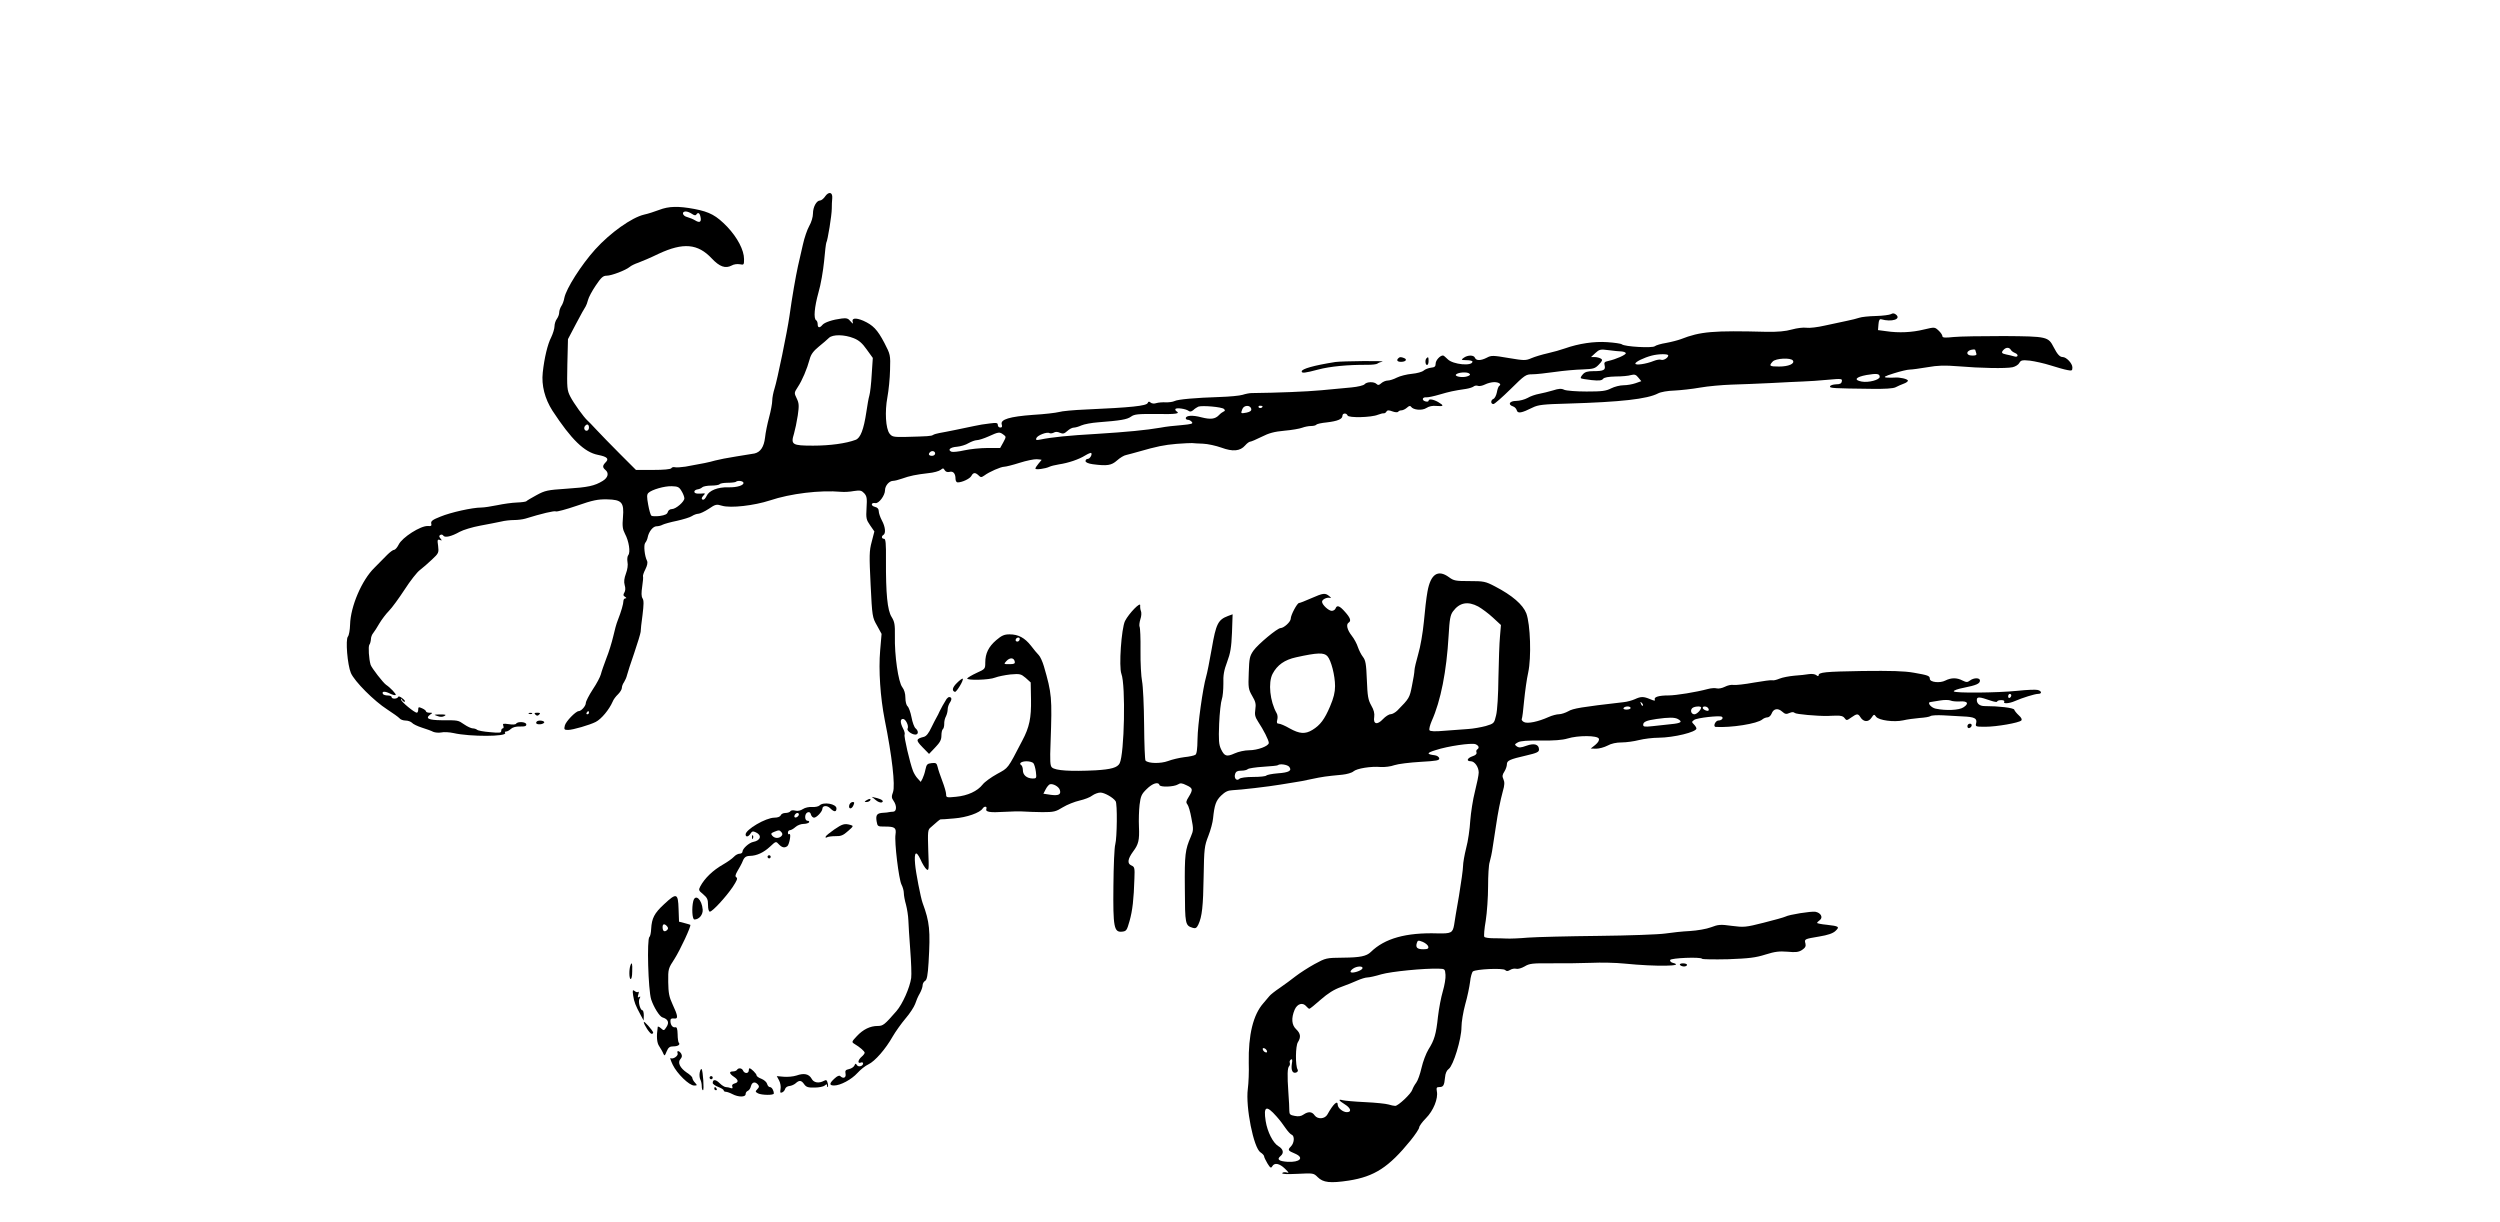 <?xml version="1.0" standalone="no"?>
<!DOCTYPE svg PUBLIC "-//W3C//DTD SVG 20010904//EN"
 "http://www.w3.org/TR/2001/REC-SVG-20010904/DTD/svg10.dtd">
<svg version="1.0" xmlns="http://www.w3.org/2000/svg"
 width="1596pt" height="780pt" viewBox="0 0 1596 780"
 preserveAspectRatio="xMidYMid meet">

<g transform="translate(0,780) scale(0.1,-0.1)"
fill="#000000" stroke="none">
<path d="M5267 6545 c-10 -14 -24 -25 -32 -25 -22 0 -45 -41 -45 -83 0 -22
-10 -56 -24 -80 -13 -23 -31 -76 -40 -117 -9 -41 -24 -104 -32 -140 -14 -64
-37 -194 -54 -317 -14 -99 -79 -414 -95 -462 -8 -25 -15 -60 -15 -78 0 -18 -9
-67 -20 -107 -11 -41 -23 -99 -26 -130 -7 -59 -29 -92 -67 -101 -12 -2 -65
-11 -117 -19 -52 -8 -113 -20 -135 -26 -38 -11 -76 -19 -189 -39 -27 -4 -57
-6 -66 -4 -10 3 -21 0 -24 -6 -5 -7 -49 -11 -117 -11 l-109 0 -103 103 c-56
56 -123 125 -148 152 -26 28 -52 55 -58 60 -24 21 -89 112 -110 153 -21 41
-22 55 -19 205 l4 162 52 99 c29 55 56 104 61 110 4 6 11 25 15 41 4 17 26 58
49 92 35 52 47 63 70 63 31 0 122 35 147 56 9 8 34 20 55 27 22 8 81 33 130
57 157 73 250 65 339 -30 50 -53 87 -66 127 -45 13 8 36 11 52 8 26 -5 27 -4
27 33 0 57 -42 137 -107 206 -70 72 -111 95 -210 114 -102 19 -163 18 -225 -6
-29 -11 -72 -25 -96 -30 -80 -19 -216 -116 -312 -222 -90 -100 -185 -250 -197
-309 -3 -19 -12 -43 -20 -54 -7 -11 -13 -29 -13 -40 0 -12 -7 -30 -15 -41 -8
-10 -15 -32 -15 -47 0 -15 -10 -47 -21 -70 -23 -44 -44 -132 -54 -225 -9 -82
13 -167 62 -244 120 -183 203 -265 291 -282 60 -12 72 -25 47 -49 -19 -20 -19
-31 0 -47 24 -20 17 -49 -17 -70 -52 -32 -94 -41 -233 -50 -119 -8 -135 -11
-190 -41 -33 -18 -62 -35 -65 -39 -3 -3 -30 -7 -60 -8 -31 -1 -87 -9 -125 -17
-39 -8 -85 -15 -102 -15 -57 0 -196 -31 -261 -58 -51 -20 -62 -29 -59 -44 4
-14 0 -18 -21 -16 -46 3 -165 -73 -187 -119 -9 -18 -22 -33 -29 -33 -7 0 -27
-15 -44 -32 -17 -18 -54 -55 -82 -83 -80 -78 -152 -246 -155 -362 -1 -35 -7
-69 -14 -77 -16 -19 -3 -180 19 -232 23 -54 149 -180 232 -233 37 -24 72 -49
79 -57 6 -8 24 -14 39 -14 15 0 33 -7 40 -14 6 -8 35 -22 63 -31 29 -9 62 -21
73 -27 12 -5 35 -7 51 -4 16 4 52 2 79 -4 105 -24 343 -23 329 1 -4 5 -1 9 6
9 7 0 21 7 31 17 11 10 33 16 58 15 30 -1 40 2 40 13 0 17 -55 21 -65 5 -4 -6
-23 -7 -47 -3 -36 5 -40 4 -35 -10 4 -10 2 -17 -3 -17 -6 0 -10 -7 -10 -16 0
-13 -11 -14 -72 -8 -40 3 -77 10 -82 15 -6 5 -18 9 -28 9 -9 0 -34 11 -54 25
-41 28 -37 27 -147 27 -80 1 -103 11 -72 35 18 12 18 13 -3 13 -12 0 -22 4
-22 8 0 5 -11 14 -25 20 -22 10 -25 9 -25 -8 0 -11 -4 -20 -9 -20 -15 0 -101
71 -100 83 0 9 2 9 6 0 2 -7 10 -13 16 -13 7 1 1 10 -13 21 -14 12 -26 16 -28
10 -5 -14 -42 -15 -42 -1 0 6 -11 10 -24 10 -14 0 -27 4 -31 9 -10 18 11 20
43 4 18 -9 35 -13 38 -10 6 5 -35 48 -61 65 -19 13 -92 107 -99 128 -11 37
-16 117 -8 128 5 6 9 22 10 35 0 13 7 31 15 40 7 9 25 36 39 61 15 25 42 61
61 80 19 19 64 81 100 136 36 56 80 112 98 125 17 13 52 43 77 67 43 40 44 44
39 87 -6 39 -4 43 11 38 14 -6 15 -4 4 9 -10 12 -10 18 -1 23 6 4 15 2 19 -4
9 -16 52 -6 105 24 22 12 81 30 130 39 50 9 109 21 133 26 23 6 61 10 84 10
23 0 55 4 72 9 103 32 187 52 195 46 6 -3 66 13 133 36 103 36 135 42 193 41
95 -2 110 -19 102 -115 -5 -56 -2 -76 13 -105 25 -46 36 -118 21 -136 -6 -7
-8 -27 -5 -44 4 -18 0 -48 -10 -74 -11 -30 -14 -52 -8 -73 6 -19 5 -37 -2 -48
-8 -13 -8 -20 4 -27 10 -6 11 -10 3 -10 -7 0 -13 -8 -13 -17 0 -18 -14 -67
-36 -123 -8 -19 -21 -66 -29 -103 -9 -38 -28 -101 -44 -140 -15 -40 -31 -85
-35 -102 -4 -16 -27 -60 -52 -97 -24 -37 -44 -76 -44 -86 0 -19 -29 -52 -46
-52 -19 -1 -82 -66 -88 -92 -6 -25 -4 -28 21 -28 30 0 139 32 176 51 37 19 86
79 108 129 5 14 21 35 35 48 13 13 24 31 24 40 0 10 6 26 14 37 7 11 16 31 19
45 3 14 24 77 46 141 22 64 40 125 41 135 0 11 5 59 12 108 8 66 9 93 0 106
-8 13 -8 35 -2 76 5 31 7 60 5 64 -2 4 4 24 15 45 12 24 16 43 11 54 -16 31
-23 101 -12 115 7 8 14 24 16 36 7 36 34 70 56 70 11 0 29 4 39 10 10 5 52 17
92 25 40 9 83 22 95 30 12 8 31 15 41 15 10 0 40 14 66 31 44 30 50 31 86 20
55 -16 204 1 305 34 131 44 320 67 455 55 19 -2 56 0 81 5 40 6 49 4 66 -14
17 -19 19 -32 15 -94 -4 -66 -2 -75 23 -111 l27 -39 -17 -66 c-16 -59 -16 -88
-7 -274 10 -203 11 -209 41 -261 l29 -53 -9 -105 c-11 -126 1 -300 29 -443 47
-233 68 -420 53 -462 -10 -27 -10 -37 3 -55 22 -31 21 -68 -1 -70 -10 0 -22
-2 -28 -3 -5 -2 -21 -3 -35 -4 -41 -2 -50 -13 -44 -53 6 -35 7 -35 54 -35 63
0 73 -8 67 -50 -8 -49 21 -286 38 -320 8 -15 15 -40 15 -54 0 -14 6 -48 14
-75 7 -27 14 -71 15 -99 1 -27 6 -113 12 -189 6 -77 9 -158 6 -180 -9 -62 -55
-166 -94 -211 -76 -87 -85 -95 -120 -95 -48 0 -93 -22 -133 -65 -33 -35 -34
-38 -16 -49 37 -22 66 -48 66 -57 0 -5 -9 -17 -20 -26 -23 -20 -27 -45 -5 -37
8 4 15 1 15 -5 0 -18 -31 -26 -40 -10 -7 11 -10 10 -15 -3 -4 -9 -19 -20 -34
-23 -23 -5 -27 -10 -23 -30 5 -26 -15 -34 -34 -15 -6 6 -19 1 -37 -16 -34 -31
-34 -44 -2 -44 40 0 111 38 149 80 19 21 50 46 70 55 42 20 110 98 155 178 18
31 55 83 82 115 27 31 54 73 61 92 6 19 19 50 30 68 10 18 18 41 18 52 0 10 7
23 16 28 11 6 17 34 22 118 12 205 7 257 -38 379 -12 32 -44 196 -48 248 -7
78 6 90 34 31 12 -28 30 -57 39 -64 15 -12 16 -1 11 119 -4 125 -3 134 16 149
12 10 29 25 40 35 10 9 20 16 23 16 3 -1 42 2 87 6 79 6 164 36 181 63 11 17
30 15 24 -2 -8 -20 22 -25 116 -19 45 3 100 4 122 2 22 -2 76 -3 120 -4 73 0
85 3 130 31 28 17 76 36 107 43 31 7 68 21 81 32 14 10 37 19 52 19 25 0 81
-31 97 -55 12 -15 9 -235 -2 -275 -6 -19 -11 -139 -12 -265 -3 -266 4 -298 55
-293 28 3 31 8 48 68 19 67 27 140 31 270 3 70 1 76 -20 85 -27 12 -23 41 12
89 34 45 41 72 37 158 -2 43 0 106 4 140 7 55 12 68 45 100 37 37 75 49 82 26
5 -15 92 -12 118 4 15 10 26 9 54 -5 42 -19 43 -28 15 -74 -17 -27 -19 -36 -9
-48 7 -8 19 -48 26 -89 14 -70 13 -78 -4 -118 -36 -83 -40 -112 -38 -330 1
-231 2 -237 52 -252 16 -5 24 0 34 21 24 51 31 116 34 308 3 178 5 194 30 258
15 38 28 88 30 111 9 87 18 114 52 147 25 24 43 33 71 34 50 2 232 23 308 36
33 5 74 12 92 15 18 2 65 11 105 20 72 15 91 18 197 28 29 3 61 12 71 21 21
19 113 34 176 28 24 -1 62 3 86 12 24 8 98 17 166 21 105 6 122 9 120 23 -2 9
-14 17 -28 19 -55 7 -53 15 5 33 79 26 227 47 254 38 22 -9 27 -24 11 -34 -5
-3 -7 -12 -4 -19 3 -9 -6 -18 -25 -24 -35 -12 -42 -32 -12 -32 25 0 51 -37 51
-72 0 -16 -11 -70 -24 -121 -13 -50 -26 -135 -30 -187 -3 -52 -14 -131 -26
-174 -11 -44 -20 -96 -20 -115 0 -20 -12 -106 -26 -191 -15 -85 -29 -168 -31
-185 -9 -51 -19 -56 -107 -54 -201 6 -336 -32 -425 -119 -28 -27 -68 -35 -176
-36 -109 -1 -111 -2 -183 -41 -40 -22 -94 -57 -120 -77 -26 -21 -72 -54 -102
-75 -30 -20 -60 -44 -66 -52 -7 -9 -24 -29 -39 -46 -65 -74 -96 -202 -93 -381
2 -54 -1 -129 -6 -166 -15 -115 37 -377 81 -405 13 -8 23 -20 23 -25 0 -6 10
-26 21 -45 18 -29 23 -33 31 -19 14 25 46 19 81 -15 27 -26 28 -30 10 -24 -12
3 -24 1 -27 -4 -4 -7 30 -8 97 -5 101 5 103 5 129 -21 35 -35 80 -40 199 -22
164 26 255 85 394 256 30 37 55 75 55 83 0 8 19 35 43 59 48 48 79 126 70 171
-4 23 -2 28 15 28 26 0 32 9 37 61 2 27 11 46 24 55 29 21 81 191 81 266 0 33
11 98 24 146 14 48 27 113 31 144 3 31 12 61 18 66 19 15 192 23 206 9 9 -9
17 -8 32 1 11 7 28 10 39 7 10 -3 34 4 53 15 31 19 50 21 174 20 76 -1 189 1
251 3 62 3 158 1 215 -5 200 -20 391 -17 306 5 -12 3 -19 11 -17 18 4 13 196
21 204 8 2 -4 77 -5 167 -3 134 5 175 10 238 30 61 19 87 22 140 18 53 -5 71
-3 93 11 21 14 26 24 22 41 -8 29 -7 29 88 45 55 9 87 20 103 35 29 27 24 31
-55 40 -34 3 -62 9 -62 12 0 2 8 11 18 18 22 17 6 47 -29 53 -28 4 -167 -18
-191 -31 -10 -5 -72 -22 -139 -39 -114 -29 -126 -30 -203 -20 -72 10 -86 9
-133 -9 -29 -11 -87 -21 -135 -24 -46 -2 -117 -10 -158 -16 -41 -6 -232 -13
-425 -15 -192 -2 -395 -7 -450 -11 -55 -5 -116 -7 -135 -6 -19 1 -58 2 -87 2
-28 0 -54 4 -57 9 -4 5 0 52 9 103 8 51 15 150 15 219 0 69 4 139 10 155 5 16
15 61 20 99 6 39 15 97 20 130 13 89 28 164 44 223 12 40 12 59 4 77 -9 19 -7
29 6 49 9 14 16 35 16 46 0 24 16 32 125 57 65 15 80 22 80 37 0 34 -30 43
-80 25 -36 -13 -48 -14 -62 -4 -15 11 -15 13 8 26 17 9 61 12 146 11 82 -1
137 3 170 13 68 21 192 20 200 -1 4 -10 -4 -24 -23 -40 l-29 -23 35 -1 c19 0
52 9 73 20 23 13 56 20 90 20 29 0 79 7 110 15 32 8 88 15 125 15 98 1 242 36
242 59 0 5 -7 17 -16 26 -15 15 -15 17 2 29 18 13 161 29 176 20 13 -8 -1 -24
-21 -24 -20 0 -37 -39 -18 -41 97 -6 266 20 298 48 8 7 23 13 33 13 9 0 21 11
26 24 12 32 40 37 67 13 19 -17 27 -18 47 -9 16 7 27 7 34 0 8 -8 141 -20 210
-19 6 1 31 1 54 2 29 1 45 -3 54 -16 12 -16 14 -16 42 4 37 26 44 26 59 2 19
-31 51 -33 70 -4 16 24 18 24 30 7 17 -23 114 -36 173 -23 25 6 71 12 104 15
32 2 63 7 70 12 6 5 43 7 81 5 39 -2 95 -5 125 -7 74 -3 93 -12 86 -42 -6 -23
-5 -24 58 -24 72 0 215 25 230 40 6 6 1 18 -16 33 -14 13 -27 29 -29 36 -4 12
-99 23 -189 23 -31 0 -50 15 -50 39 0 22 16 21 88 -4 23 -8 42 -11 42 -6 0 5
12 9 26 9 14 0 23 -4 19 -10 -9 -15 32 -12 68 4 48 21 128 46 149 46 26 0 22
19 -4 25 -13 3 -68 1 -123 -5 -136 -14 -408 -16 -412 -4 -2 6 27 16 64 23 80
16 103 26 103 46 0 19 -39 19 -64 0 -16 -12 -22 -12 -47 0 -36 19 -72 19 -110
0 -34 -18 -99 -11 -99 11 0 19 -10 23 -102 39 -62 11 -145 13 -328 11 -240 -4
-280 -8 -280 -28 0 -6 -6 -6 -14 1 -8 7 -29 10 -48 7 -18 -3 -60 -8 -93 -10
-33 -3 -76 -11 -95 -19 -19 -8 -40 -13 -46 -10 -6 2 -59 -5 -117 -15 -59 -11
-117 -17 -130 -15 -14 3 -39 -3 -56 -12 -18 -9 -41 -13 -51 -10 -11 3 -36 2
-57 -4 -74 -20 -204 -41 -251 -41 -62 0 -94 -10 -88 -26 4 -10 -3 -9 -29 2
-43 18 -59 18 -98 0 -18 -8 -50 -17 -72 -19 -271 -31 -323 -40 -353 -58 -18
-10 -45 -19 -59 -19 -15 0 -45 -8 -67 -18 -67 -30 -134 -44 -157 -32 -11 6
-17 15 -14 20 3 5 10 57 15 117 6 59 17 140 26 179 21 97 14 308 -12 378 -22
56 -90 115 -200 172 -61 32 -72 34 -163 34 -88 0 -100 2 -131 25 -70 51 -117
20 -137 -92 -7 -37 -17 -124 -23 -193 -7 -72 -22 -159 -36 -206 -13 -45 -24
-92 -24 -103 0 -12 -7 -57 -16 -99 -15 -77 -17 -81 -93 -158 -13 -13 -33 -24
-43 -24 -11 0 -33 -14 -49 -31 -37 -40 -64 -33 -56 14 3 22 -2 44 -19 73 -20
36 -24 59 -28 163 -4 102 -8 125 -25 147 -11 14 -25 42 -32 62 -6 20 -24 54
-40 74 -29 37 -37 72 -19 83 17 11 11 30 -23 68 -35 40 -52 46 -61 22 -3 -8
-14 -15 -24 -15 -20 0 -62 39 -62 58 0 15 31 30 50 25 10 -3 8 1 -4 11 -27 22
-38 20 -116 -14 -38 -17 -72 -30 -77 -30 -12 0 -53 -77 -53 -100 0 -20 -44
-60 -65 -60 -20 0 -144 -103 -173 -144 -24 -35 -27 -48 -30 -141 -4 -97 -2
-106 22 -148 22 -37 25 -52 20 -86 -5 -34 -2 -48 18 -79 34 -51 68 -118 68
-135 0 -20 -71 -47 -126 -47 -27 0 -68 -9 -92 -20 -51 -23 -65 -19 -87 27 -14
30 -16 56 -12 162 3 70 11 140 17 156 6 16 10 61 10 100 -2 54 4 86 24 139 21
56 27 92 31 187 l4 117 -30 -11 c-63 -24 -76 -50 -103 -207 -14 -80 -30 -161
-36 -180 -21 -72 -54 -308 -55 -398 -1 -66 -5 -96 -14 -101 -7 -5 -39 -12 -70
-15 -32 -4 -79 -15 -105 -25 -46 -17 -125 -16 -143 3 -4 3 -8 106 -9 229 -1
122 -7 247 -13 277 -6 30 -11 118 -10 197 1 78 -2 146 -6 152 -3 6 -1 27 5 47
7 19 8 43 4 52 -4 9 -6 25 -5 36 4 28 -72 -50 -97 -99 -23 -48 -40 -292 -23
-337 28 -73 19 -511 -11 -571 -14 -28 -55 -39 -153 -45 -162 -8 -256 -2 -279
18 -12 10 -14 38 -9 163 10 285 8 308 -43 484 -9 30 -23 61 -33 71 -9 9 -32
36 -49 59 -40 51 -81 73 -137 73 -33 0 -50 -7 -85 -37 -49 -42 -70 -85 -70
-143 0 -40 -1 -42 -55 -66 -30 -14 -57 -30 -60 -35 -9 -14 141 -11 178 5 18 7
62 16 97 20 61 5 67 4 98 -22 l32 -29 2 -109 c2 -117 -10 -177 -56 -263 -95
-183 -87 -172 -160 -212 -38 -21 -80 -51 -93 -68 -33 -42 -95 -71 -170 -78
-60 -6 -63 -5 -63 16 0 13 -11 50 -24 84 -13 34 -27 75 -30 90 -6 25 -11 28
-38 25 -28 -3 -33 -8 -40 -41 -4 -21 -13 -47 -19 -59 l-11 -20 -19 21 c-11 11
-24 33 -30 48 -20 51 -60 223 -54 233 3 5 -1 23 -10 39 -19 38 -19 61 0 61 17
0 39 -46 29 -62 -7 -12 25 -37 49 -38 21 0 22 23 2 40 -8 6 -20 38 -26 71 -6
32 -18 64 -25 70 -8 6 -14 30 -14 54 0 27 -7 51 -20 68 -25 31 -50 204 -47
327 1 73 -2 90 -21 121 -27 43 -37 149 -36 362 1 109 -2 137 -12 137 -16 0
-19 16 -4 25 16 10 12 52 -10 92 -11 21 -20 47 -20 59 0 15 -8 24 -25 28 -28
7 -24 29 3 24 22 -5 62 49 62 82 0 29 27 60 52 60 9 0 34 6 56 14 50 18 90 26
168 35 34 3 69 13 79 21 15 12 18 12 26 -2 6 -10 17 -14 30 -11 24 7 39 -10
39 -44 0 -13 6 -23 14 -23 28 0 77 23 87 41 12 23 25 24 46 4 14 -14 18 -14
37 -1 32 24 106 56 127 56 10 0 54 11 98 25 44 14 93 24 110 23 17 -1 31 -3
31 -4 0 0 -9 -11 -20 -24 -11 -13 -20 -27 -20 -32 0 -9 64 -1 90 12 8 4 35 11
60 15 61 9 128 32 168 57 18 11 35 18 38 16 9 -9 -8 -38 -22 -38 -8 0 -14 -6
-14 -14 0 -8 17 -16 46 -20 92 -12 119 -8 155 24 19 17 45 33 59 35 14 3 49
13 78 21 118 34 163 43 243 50 46 3 91 6 99 5 8 -1 40 -3 70 -4 30 -1 83 -13
117 -25 73 -27 120 -23 152 14 11 13 26 24 32 24 6 0 39 14 73 31 47 24 81 33
146 39 47 4 98 13 113 19 16 6 41 11 57 11 16 0 31 4 34 9 3 4 33 11 66 14 69
8 100 21 100 42 0 18 26 20 33 2 6 -16 152 -13 194 5 16 6 32 10 37 9 5 -1 13
4 17 11 6 10 15 10 39 1 17 -6 32 -7 36 -2 3 5 12 9 21 9 9 0 25 8 35 17 13
12 21 14 26 6 14 -21 71 -26 98 -8 17 11 40 16 65 13 47 -4 49 2 10 25 -32 18
-61 22 -61 8 0 -5 -9 -7 -20 -4 -26 7 -20 29 6 26 10 -1 48 7 85 18 62 18 87
24 169 36 19 3 41 10 47 15 7 6 20 8 29 4 8 -3 28 1 44 9 16 8 42 15 59 15 30
0 49 -14 32 -24 -5 -3 -12 -22 -15 -41 -4 -20 -14 -39 -22 -42 -18 -7 -19 -33
0 -33 7 0 56 43 109 95 91 90 98 95 139 95 24 0 88 7 144 15 55 8 135 15 177
16 70 3 79 5 104 31 23 24 25 30 13 38 -8 5 -26 10 -39 10 l-24 0 28 26 c25
23 32 25 84 18 31 -4 67 -8 81 -8 14 -1 27 -5 29 -11 3 -10 -62 -39 -112 -50
-24 -5 -28 -10 -23 -29 7 -29 -7 -36 -73 -36 -35 0 -53 -5 -66 -20 -10 -11
-16 -22 -13 -25 2 -3 33 -8 68 -12 48 -5 66 -3 74 8 7 9 34 14 81 15 39 0 82
4 97 9 23 6 32 3 47 -16 l19 -23 -37 -13 c-20 -7 -54 -13 -76 -13 -23 0 -58
-9 -80 -20 -33 -17 -59 -20 -157 -20 -65 0 -128 5 -142 11 -18 9 -35 8 -72 -4
-27 -8 -67 -18 -89 -22 -22 -4 -55 -15 -73 -26 -18 -10 -51 -19 -73 -19 -42 0
-56 -23 -20 -35 10 -3 21 -14 24 -25 6 -22 30 -18 102 18 34 17 68 21 225 25
339 10 506 29 575 65 17 9 62 17 103 18 40 2 115 10 165 19 51 9 142 17 202
19 61 2 173 6 250 10 77 4 169 9 205 10 36 1 107 6 159 11 87 8 93 7 89 -10
-2 -14 -12 -19 -37 -19 -19 -1 -36 -6 -38 -13 -4 -12 20 -13 268 -16 83 -1
134 2 150 10 13 7 36 17 52 23 15 5 27 14 27 19 0 11 -53 23 -85 20 -11 -1
-33 -1 -50 0 -24 2 -16 8 45 27 41 13 87 24 101 24 15 0 65 7 113 15 68 12
109 13 198 6 141 -12 303 -15 346 -6 18 4 37 16 43 27 10 18 18 20 68 15 31
-4 90 -17 131 -30 41 -13 90 -27 108 -30 29 -6 32 -4 32 17 0 25 -38 66 -62
66 -18 0 -34 17 -57 62 -35 68 -41 70 -317 72 -137 0 -282 -2 -321 -6 -57 -6
-73 -5 -73 6 0 7 -11 23 -24 35 -25 23 -25 23 -93 7 -76 -19 -162 -23 -241
-11 l-53 7 3 37 c2 26 7 35 18 32 67 -19 129 1 94 30 -11 9 -21 10 -32 3 -9
-5 -53 -11 -97 -12 -44 -1 -91 -6 -105 -11 -14 -5 -50 -14 -80 -20 -30 -6 -93
-20 -140 -30 -47 -11 -100 -17 -118 -14 -18 3 -60 -2 -92 -11 -42 -12 -91 -16
-162 -15 -343 9 -423 2 -548 -47 -19 -7 -61 -18 -94 -24 -32 -5 -65 -15 -72
-21 -16 -13 -192 -3 -210 12 -6 5 -48 11 -93 14 -85 6 -183 -9 -271 -40 -25
-9 -74 -23 -110 -31 -36 -8 -82 -22 -103 -31 -37 -16 -46 -16 -147 1 -99 17
-110 17 -138 2 -39 -20 -68 -20 -76 -1 -7 19 -46 19 -72 0 -18 -13 -17 -14 19
-15 20 0 37 -4 37 -9 0 -31 -125 -19 -158 15 -13 13 -26 24 -30 24 -19 0 -47
-31 -47 -52 0 -18 -6 -24 -30 -26 -16 -2 -37 -10 -46 -18 -10 -9 -43 -18 -75
-21 -33 -3 -76 -14 -96 -24 -21 -11 -47 -19 -59 -19 -12 0 -31 -8 -41 -17 -14
-13 -21 -14 -30 -5 -16 16 -63 15 -77 -2 -6 -7 -42 -16 -84 -20 -39 -4 -126
-12 -192 -18 -97 -9 -276 -16 -445 -18 -13 0 -39 -5 -57 -11 -19 -6 -84 -12
-146 -14 -155 -5 -268 -15 -289 -26 -10 -5 -35 -9 -56 -8 -20 1 -47 -1 -60 -5
-13 -5 -29 -3 -36 3 -10 9 -15 8 -19 -2 -7 -19 -106 -29 -397 -42 -74 -3 -151
-10 -170 -16 -19 -5 -93 -14 -165 -18 -149 -11 -210 -29 -200 -61 4 -14 2 -20
-9 -20 -9 0 -16 7 -16 16 0 14 -8 16 -52 10 -29 -3 -73 -10 -98 -16 -25 -5
-79 -16 -120 -25 -41 -8 -88 -18 -103 -20 -16 -3 -34 -8 -40 -12 -12 -8 -28
-9 -181 -13 -72 -1 -81 1 -97 21 -25 33 -31 141 -14 232 8 43 16 121 17 175 3
96 2 98 -36 172 -45 86 -73 114 -135 142 -50 21 -76 17 -67 -10 4 -12 0 -10
-14 6 -15 19 -26 22 -57 18 -56 -7 -109 -24 -123 -41 -17 -21 -30 -19 -30 4 0
11 -4 23 -10 26 -17 11 -11 83 15 177 15 50 30 140 36 200 5 61 12 114 14 118
9 14 35 177 35 217 0 21 1 51 3 68 3 38 -22 44 -46 10z m-850 -110 c14 -10 24
-12 28 -5 11 17 22 11 27 -15 7 -32 -5 -40 -34 -22 -13 8 -35 17 -50 21 -31 7
-39 36 -10 36 10 0 27 -7 39 -15z m1033 -794 c33 -13 55 -32 83 -72 l39 -54
-7 -105 c-3 -58 -10 -118 -15 -135 -5 -16 -13 -63 -19 -104 -17 -114 -38 -168
-69 -179 -61 -23 -164 -37 -271 -37 -134 0 -144 6 -122 77 7 24 18 76 24 116
9 63 8 78 -7 109 -17 35 -16 36 7 72 28 42 59 115 76 178 8 31 24 52 58 80 26
21 55 46 65 56 24 23 98 22 158 -2z m7387 -74 c4 -8 16 -16 26 -20 26 -10 21
-31 -5 -22 -13 4 -35 9 -50 12 -31 6 -34 13 -16 31 16 16 35 15 45 -1z m-227
-1 c0 -2 3 -11 6 -20 5 -13 -1 -16 -25 -16 -46 0 -40 36 7 39 6 1 12 -1 12 -3z
m-1960 -35 c0 -15 -29 -33 -45 -28 -8 4 -29 0 -47 -7 -49 -20 -118 -30 -118
-17 0 11 55 38 105 51 42 11 105 12 105 1z m796 -33 c13 -20 -28 -38 -88 -38
-62 0 -67 4 -41 32 19 21 117 26 129 6z m-2080 -101 c-31 -10 -84 0 -70 13 14
13 67 17 83 6 10 -8 7 -12 -13 -19z m2634 -3 c0 -19 -71 -38 -115 -30 -53 10
-39 29 31 42 65 11 84 9 84 -12z m-4186 -205 c8 -8 7 -13 -2 -16 -7 -3 -21
-13 -30 -23 -25 -26 -54 -29 -113 -14 -55 15 -99 12 -99 -6 0 -6 6 -10 14 -10
7 0 19 -6 25 -14 9 -11 -2 -14 -66 -20 -43 -3 -103 -10 -133 -16 -93 -16 -217
-28 -410 -40 -176 -10 -286 -21 -358 -36 -27 -5 -31 -4 -26 9 7 18 68 42 84
32 5 -3 17 -2 27 3 11 7 25 6 40 -1 19 -8 27 -6 46 11 13 12 31 22 41 22 10 0
32 6 49 14 18 8 66 17 107 20 143 11 185 18 210 36 22 16 45 18 163 17 127 -2
153 2 127 18 -6 4 -8 10 -6 14 7 10 67 1 84 -12 9 -7 18 -5 30 5 9 9 24 18 32
22 24 9 152 -2 164 -15z m174 0 c2 -11 -7 -18 -29 -23 -39 -7 -39 -7 -28 22
10 27 52 28 57 1z m72 17 c0 -11 -19 -15 -25 -6 -3 5 1 10 9 10 9 0 16 -2 16
-4z m-4300 -136 c0 -11 -7 -20 -15 -20 -15 0 -21 21 -8 33 12 13 23 7 23 -13z
m2645 -44 c19 -14 19 -14 0 -50 l-20 -36 -82 0 c-45 0 -111 -7 -147 -15 -35
-8 -72 -12 -81 -9 -28 11 -10 29 34 32 23 2 57 12 74 23 18 10 42 19 53 19 12
0 46 11 75 24 64 29 70 30 94 12z m-435 -121 c0 -8 -9 -15 -20 -15 -20 0 -26
11 -13 23 12 13 33 7 33 -8z m-1225 -184 c10 -18 -39 -34 -96 -32 -66 2 -122
-20 -138 -55 -6 -13 -15 -24 -21 -24 -14 0 -13 13 3 29 10 10 9 12 -3 11 -8
-1 -25 -2 -38 -1 -27 1 -25 23 2 27 10 1 23 7 29 13 6 6 32 11 58 11 26 0 50
4 53 9 4 5 27 9 52 9 25 0 48 3 52 6 9 9 40 7 47 -3z m-394 -56 c10 -16 18
-37 18 -46 1 -21 -54 -69 -80 -69 -12 0 -23 -8 -26 -19 -3 -13 -17 -20 -51
-25 -25 -3 -50 -2 -54 2 -5 5 -14 36 -20 70 -9 49 -9 65 1 75 21 21 104 45
150 43 38 -1 47 -5 62 -31z m5086 -737 c23 -13 65 -44 93 -70 l52 -48 -6 -72
c-4 -40 -8 -158 -10 -263 -1 -110 -7 -212 -15 -242 -12 -51 -13 -52 -66 -68
-30 -8 -80 -17 -112 -19 -32 -2 -99 -7 -149 -11 -64 -6 -93 -4 -98 3 -4 7 3
33 14 59 58 129 95 318 108 545 6 106 11 132 28 155 42 57 95 66 161 31z
m-2927 -206 c0 -13 -12 -22 -22 -16 -10 6 -1 24 13 24 5 0 9 -4 9 -8z m1964
-111 c24 -26 49 -124 49 -191 0 -40 -9 -76 -32 -130 -35 -82 -62 -119 -113
-150 -46 -28 -82 -25 -145 10 -29 17 -60 30 -69 30 -12 0 -15 6 -10 25 4 14 2
33 -4 42 -43 76 -55 195 -26 251 30 57 77 90 151 106 136 30 177 31 199 7z
m-1996 -34 c3 -14 -4 -17 -34 -17 -37 0 -37 0 -19 20 22 24 48 22 53 -3z
m6362 -216 c0 -6 -4 -13 -10 -16 -5 -3 -10 1 -10 9 0 9 5 16 10 16 6 0 10 -4
10 -9z m-329 -39 c51 4 61 -14 23 -38 -27 -18 -111 -22 -177 -8 -29 6 -56 39
-34 42 7 1 35 6 62 10 28 5 58 4 67 0 10 -5 36 -7 59 -6z m-2023 -27 c-3 -3
-9 2 -12 12 -6 14 -5 15 5 6 7 -7 10 -15 7 -18z m-78 -15 c0 -5 -12 -10 -26
-10 -14 0 -23 4 -19 10 3 6 15 10 26 10 10 0 19 -4 19 -10z m450 3 c-1 -16
-28 -43 -43 -43 -19 0 -29 24 -14 39 12 12 57 15 57 4z m45 -4 c4 -6 5 -12 2
-15 -7 -7 -37 7 -37 17 0 13 27 11 35 -2z m-7145 -29 c0 -5 -5 -10 -11 -10 -5
0 -7 5 -4 10 3 6 8 10 11 10 2 0 4 -4 4 -10z m6951 -40 c33 -18 21 -27 -43
-33 -35 -4 -89 -9 -120 -13 -48 -5 -58 -4 -58 9 0 19 22 28 85 37 78 11 115
11 136 0z m-4114 -282 c6 -7 13 -32 16 -55 5 -41 4 -43 -21 -43 -37 1 -62 22
-62 53 0 14 -5 29 -10 32 -18 11 0 25 34 25 19 0 38 -6 43 -12z m1633 -23 c20
-25 -1 -37 -74 -42 -37 -3 -69 -10 -72 -14 -3 -5 -40 -9 -83 -9 -46 0 -82 -5
-89 -12 -17 -17 -36 4 -27 31 5 16 15 21 39 21 17 0 36 4 42 10 5 5 50 12 99
15 48 3 90 7 93 10 11 11 60 4 72 -10z m-1464 -148 c9 -29 -7 -38 -59 -31
l-46 7 14 27 c8 16 20 30 27 33 20 6 57 -14 64 -36z m2352 -1000 c3 -13 -4
-17 -32 -17 -39 0 -50 11 -41 40 6 18 9 18 38 7 18 -8 33 -21 35 -30z m-420
-139 c-5 -15 -65 -34 -75 -24 -4 3 2 13 13 21 24 18 67 20 62 3z m530 -41 c2
-21 -6 -68 -17 -105 -11 -37 -25 -110 -31 -162 -12 -113 -23 -150 -61 -210
-15 -25 -35 -77 -44 -117 -9 -40 -24 -82 -34 -95 -10 -13 -21 -33 -25 -45 -8
-26 -90 -103 -109 -103 -8 0 -27 4 -43 9 -16 5 -83 12 -149 15 -66 3 -130 9
-142 12 -33 9 -28 -1 12 -26 39 -24 46 -50 13 -50 -25 0 -58 27 -58 47 0 32
-29 5 -66 -62 -16 -29 -62 -32 -81 -6 -17 25 -40 27 -71 6 -15 -11 -33 -14
-56 -9 -29 5 -35 10 -35 32 0 15 -2 68 -6 117 -8 114 -6 158 5 169 5 5 6 14 4
21 -3 7 0 16 7 21 9 5 11 -2 6 -28 -6 -41 5 -63 28 -55 10 4 13 12 9 19 -15
24 -14 152 2 175 20 32 17 55 -11 82 -29 27 -33 70 -10 125 17 39 52 49 75 21
7 -8 15 -15 19 -15 4 0 36 26 72 58 47 41 85 65 130 81 35 13 82 31 105 42 23
10 51 19 64 19 12 0 52 9 88 20 63 18 274 39 367 36 39 -1 40 -2 43 -39z
m-1140 -486 c3 -8 -1 -12 -9 -9 -7 2 -15 10 -17 17 -3 8 1 12 9 9 7 -2 15 -10
17 -17z m61 -418 c19 -21 45 -55 58 -75 14 -20 31 -39 39 -42 20 -8 17 -53 -5
-75 -22 -22 -19 -27 27 -46 60 -26 31 -56 -48 -52 -56 4 -71 15 -45 37 23 19
18 44 -14 63 -34 20 -70 91 -81 160 -15 96 4 104 69 30z"/>
<path d="M8927 5513 c-14 -13 -6 -23 17 -23 30 0 42 15 20 24 -20 8 -29 8 -37
-1z"/>
<path d="M9107 5513 c-11 -10 -8 -43 3 -43 6 0 10 11 10 25 0 26 -2 29 -13 18z"/>
<path d="M8525 5489 c-139 -22 -215 -44 -215 -60 0 -13 19 -11 106 12 75 20
191 31 313 30 30 0 59 3 65 8 6 5 20 10 30 12 35 7 -258 4 -299 -2z"/>
<path d="M6110 3441 c-30 -29 -35 -51 -14 -58 10 -3 58 76 50 84 -3 3 -19 -9
-36 -26z"/>
<path d="M6043 3338 c-19 -31 -33 -55 -44 -78 -6 -14 -15 -32 -20 -40 -5 -8
-20 -38 -34 -66 -16 -34 -31 -54 -47 -58 -51 -13 -53 -21 -9 -66 l42 -43 39
41 c31 32 40 49 40 76 0 19 4 37 9 41 5 3 9 18 9 33 -1 15 4 37 11 49 6 12 11
32 11 45 0 13 7 33 15 44 13 20 11 34 -6 34 -4 0 -11 -6 -16 -12z"/>
<path d="M3378 3243 c7 -3 16 -2 19 1 4 3 -2 6 -13 5 -11 0 -14 -3 -6 -6z"/>
<path d="M3418 3238 c9 -9 15 -9 24 0 9 9 7 12 -12 12 -19 0 -21 -3 -12 -12z"/>
<path d="M2792 3229 c18 -7 33 -7 45 0 14 8 9 10 -27 10 -42 -1 -43 -1 -18
-10z"/>
<path d="M3427 3194 c-12 -13 3 -21 28 -17 13 3 22 9 19 14 -6 10 -38 12 -47
3z"/>
<path d="M12560 3164 c0 -9 5 -14 12 -12 18 6 21 28 4 28 -9 0 -16 -7 -16 -16z"/>
<path d="M5590 2693 c13 -12 30 -18 38 -16 18 7 4 20 -33 29 l-30 7 25 -20z"/>
<path d="M5530 2690 c-13 -8 -13 -10 2 -10 9 0 20 5 23 10 8 13 -5 13 -25 0z"/>
<path d="M5423 2664 c-10 -27 11 -35 24 -8 9 19 8 24 -3 24 -8 0 -17 -7 -21
-16z"/>
<path d="M5232 2658 c-7 -7 -28 -11 -47 -10 -19 2 -46 -4 -59 -13 -15 -10 -33
-14 -49 -10 -14 4 -28 2 -31 -4 -4 -6 -18 -11 -32 -11 -14 0 -27 -7 -30 -15
-4 -9 -19 -15 -40 -15 -55 0 -184 -76 -184 -107 0 -19 18 -16 31 5 10 16 16
17 35 8 40 -19 30 -52 -18 -61 -26 -5 -68 -43 -68 -62 0 -7 -8 -13 -18 -13
-11 0 -27 -9 -37 -20 -10 -11 -41 -33 -69 -49 -65 -37 -118 -88 -146 -141 -11
-21 -10 -26 19 -49 26 -22 31 -33 31 -68 0 -27 5 -43 12 -43 16 0 102 93 146
158 26 40 33 55 23 61 -9 6 -7 16 8 42 12 19 23 41 27 49 14 37 23 45 52 46
44 1 87 21 129 60 36 34 37 34 55 14 20 -21 36 -25 54 -12 13 9 27 85 13 77
-5 -4 -9 1 -9 9 0 9 6 16 13 16 7 0 23 9 35 20 12 11 35 20 51 20 16 0 33 5
36 10 3 6 -1 10 -9 10 -21 0 -21 46 0 54 11 4 18 -1 21 -14 3 -11 12 -20 20
-20 16 0 52 38 53 56 0 22 30 24 50 4 25 -25 40 -25 40 -1 0 29 -83 44 -108
19z m-132 -57 c0 -12 -20 -25 -27 -18 -7 7 6 27 18 27 5 0 9 -4 9 -9z m-111
-114 c8 -10 7 -17 -1 -25 -16 -16 -43 -15 -58 3 -10 12 -8 16 11 24 32 13 35
13 48 -2z"/>
<path d="M5325 2504 c-27 -19 -52 -39 -54 -45 -2 -7 1 -9 9 -4 7 4 31 7 54 7
34 -1 49 5 79 32 37 32 37 34 15 40 -37 10 -50 6 -103 -30z"/>
<path d="M4801 2454 c0 -11 3 -14 6 -6 3 7 2 16 -1 19 -3 4 -6 -2 -5 -13z"/>
<path d="M4900 2330 c0 -5 5 -10 10 -10 6 0 10 5 10 10 0 6 -4 10 -10 10 -5 0
-10 -4 -10 -10z"/>
<path d="M4239 2027 c-62 -57 -78 -89 -82 -157 -1 -25 -6 -48 -11 -51 -17 -13
-8 -338 11 -399 16 -49 53 -109 72 -115 36 -11 45 -32 26 -61 -16 -25 -17 -25
-36 -8 -10 9 -20 13 -20 8 -9 -62 -6 -102 10 -124 9 -14 21 -34 25 -45 8 -18
10 -17 22 13 11 26 20 32 43 32 30 0 46 12 34 24 -3 3 -7 27 -7 53 -1 36 -5
47 -15 45 -17 -4 -31 15 -31 41 0 13 6 17 23 15 28 -4 26 15 -10 92 -21 45
-26 71 -27 140 -1 85 0 87 41 150 35 55 107 209 100 216 -1 1 -18 6 -37 11
l-35 9 -3 82 c-3 101 -13 104 -93 29z m20 -141 c8 -10 8 -16 -2 -25 -16 -13
-27 -5 -27 21 0 21 13 23 29 4z"/>
<path d="M4426 2048 c-11 -43 -7 -118 7 -118 30 0 55 30 53 63 -5 65 -47 103
-60 55z"/>
<path d="M4025 1638 c-10 -27 -9 -83 0 -88 6 -3 11 16 11 48 2 51 -2 64 -11
40z"/>
<path d="M10725 1640 c3 -5 15 -10 26 -10 10 0 19 5 19 10 0 6 -12 10 -26 10
-14 0 -23 -4 -19 -10z"/>
<path d="M4042 1445 c6 -41 15 -64 48 -125 l19 -35 1 33 c0 17 -4 32 -8 32
-15 0 -30 57 -19 75 7 13 6 16 -3 10 -9 -6 -10 -1 -5 16 4 13 4 21 0 17 -5 -4
-15 -2 -23 5 -13 10 -15 7 -10 -28z"/>
<path d="M4110 1275 c0 -16 39 -75 50 -75 5 0 10 3 10 8 -1 11 -59 78 -60 67z"/>
<path d="M4326 1076 c6 -16 -30 -41 -45 -31 -5 3 1 -16 14 -43 27 -56 105
-132 136 -132 21 0 21 1 6 18 -10 10 -17 24 -17 30 0 7 -16 22 -35 34 -44 30
-61 65 -41 87 10 11 12 21 5 34 -12 20 -31 23 -23 3z"/>
<path d="M4467 953 c-3 -15 -1 -35 4 -45 5 -9 9 -28 9 -42 0 -14 3 -26 8 -26
8 0 0 125 -9 135 -4 3 -9 -7 -12 -22z"/>
<path d="M4705 970 c-3 -5 -15 -10 -26 -10 -26 0 -24 -14 6 -34 30 -20 32 -36
4 -43 -13 -4 -18 -11 -14 -20 4 -11 1 -13 -11 -9 -8 3 -22 6 -30 6 -8 0 -26
11 -40 25 -25 25 -44 26 -44 1 0 -6 16 -18 35 -25 19 -7 35 -17 35 -22 0 -5 6
-9 14 -9 7 0 27 -7 42 -15 38 -20 84 -20 84 0 0 9 6 18 14 21 8 3 17 16 20 30
7 27 27 31 45 10 9 -11 8 -17 -4 -29 -14 -15 -14 -17 4 -27 24 -12 101 -13
101 -1 0 20 -13 41 -25 41 -7 0 -15 9 -18 21 -3 11 -19 25 -36 32 -17 6 -31
16 -31 22 0 10 -35 45 -45 45 -3 0 -5 -7 -5 -15 0 -8 -7 -15 -15 -15 -9 0 -18
7 -21 15 -7 17 -30 20 -39 5z"/>
<path d="M5085 934 c-21 -7 -57 -10 -81 -8 l-45 4 15 -28 c8 -15 12 -40 9 -55
-4 -22 -2 -26 10 -21 8 3 17 13 19 22 3 10 15 18 28 19 12 1 30 9 39 17 24 22
37 20 55 -6 13 -18 25 -22 66 -21 28 0 57 6 65 13 12 10 15 10 15 0 0 -8 2
-11 5 -9 2 3 2 15 -2 27 -4 17 -9 20 -23 12 -33 -18 -66 -12 -79 14 -17 30
-48 37 -96 20z"/>
<path d="M4530 920 c0 -5 5 -10 10 -10 6 0 10 5 10 10 0 6 -4 10 -10 10 -5 0
-10 -4 -10 -10z"/>
<path d="M4560 850 c0 -5 5 -10 11 -10 5 0 7 5 4 10 -3 6 -8 10 -11 10 -2 0
-4 -4 -4 -10z"/>
</g>
</svg>
